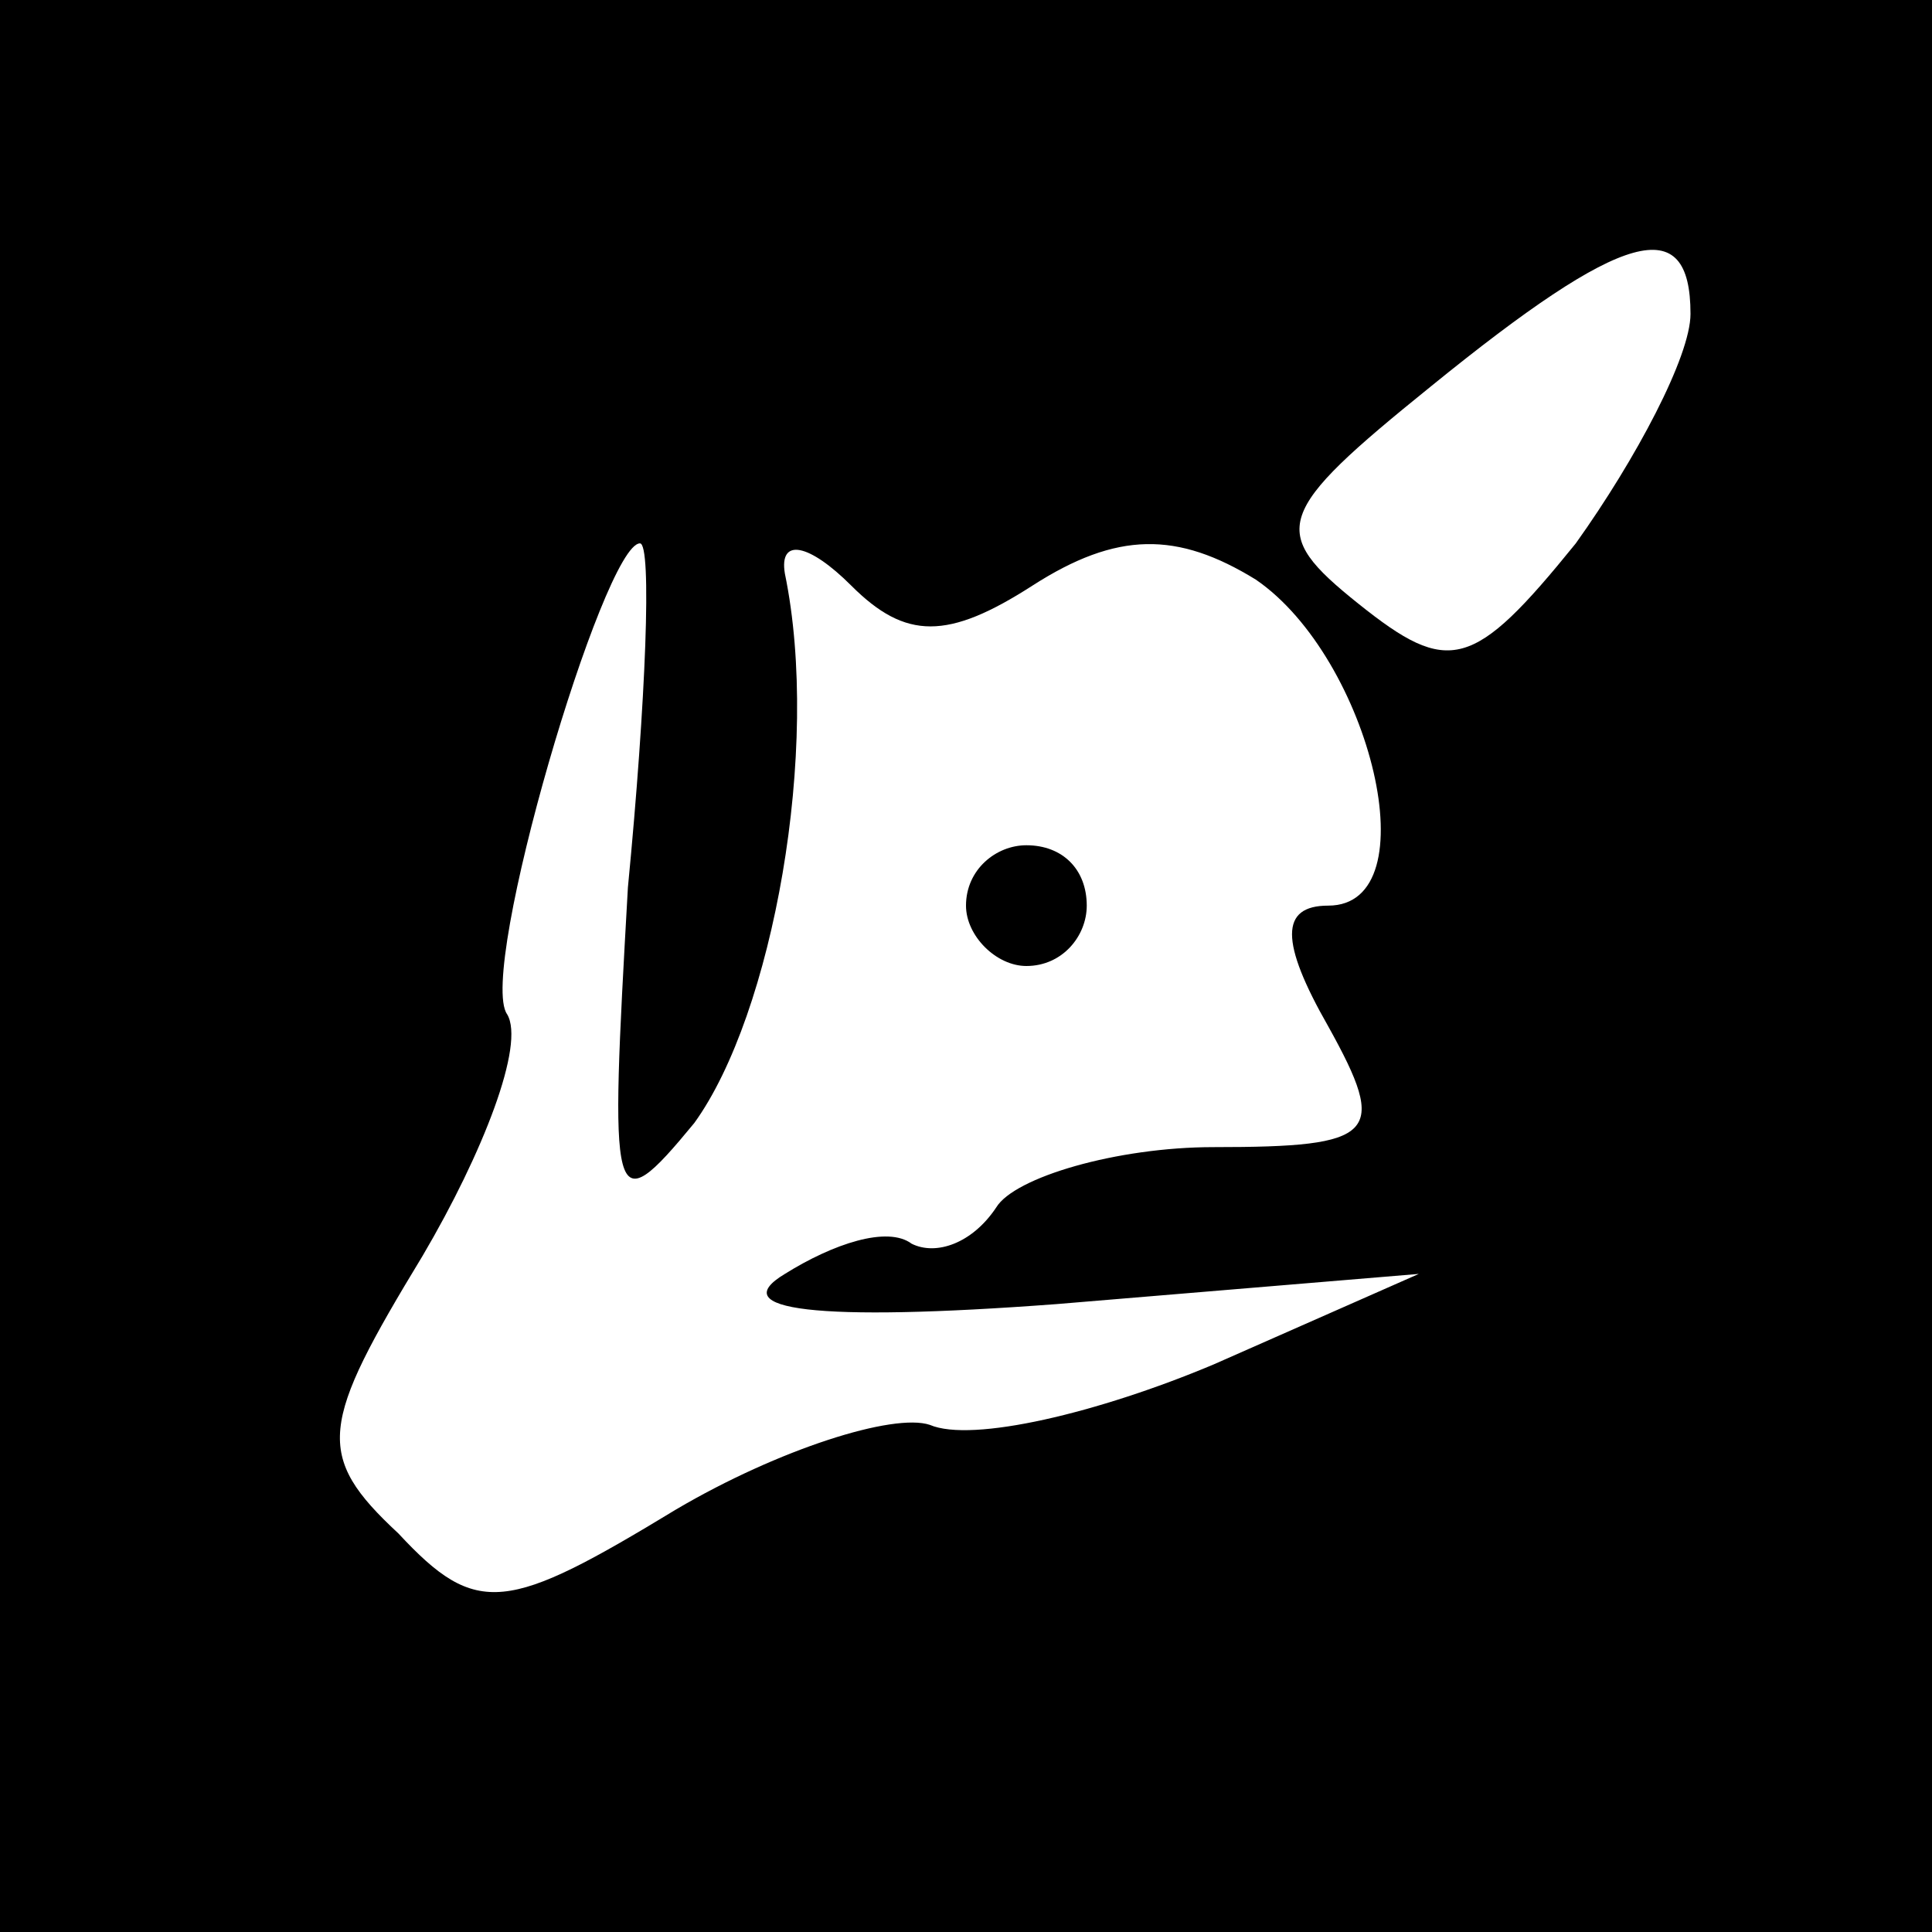 <?xml version="1.0" standalone="no"?>
<!DOCTYPE svg PUBLIC "-//W3C//DTD SVG 20010904//EN"
 "http://www.w3.org/TR/2001/REC-SVG-20010904/DTD/svg10.dtd">
<svg version="1.0" xmlns="http://www.w3.org/2000/svg"
 width="32pt" height="32pt" viewBox="0 0 32 32"
 preserveAspectRatio="xMidYMid meet">
<rect x="0" y="0" width="32" height="32" fill="#808080" stroke="none"/>
<g transform="translate(0,32) scale(0.1,-0.1)"
fill="#000000" stroke="none">
<path fill="#000000" stroke="none" d="M0 160 l0 -160 160 0 160 0 0 160 0
160 -160 0 -160 0 0 -160z"/>
<path fill="#ffffff" stroke="none" d="M280 268 c0 -7 -9 -24 -19 -38 -17 -21
-21 -22 -36 -10 -15 12 -14 15 12 36 32 26 43 29 43 12z"/>
<path fill="#ffffff" stroke="none" d="M104 173 c-3 -53 -3 -56 11 -39 13 18
21 62 15 91 -1 6 4 5 11 -2 9 -9 16 -9 30 0 14 9 24 9 37 1 19 -13 29 -54 12
-54 -8 0 -8 -6 0 -20 10 -18 8 -20 -19 -20 -16 0 -33 -5 -36 -10 -4 -6 -10 -8
-14 -6 -4 3 -13 0 -21 -5 -10 -6 5 -8 45 -5 l60 5 -34 -15 c-19 -8 -40 -13
-47 -10 -6 2 -25 -4 -42 -14 -28 -17 -33 -18 -46 -4 -14 13 -13 18 4 46 10 17
17 35 14 40 -5 7 16 78 22 78 2 0 1 -26 -2 -57z"/>
<path fill="#000000" stroke="none" d="M160 170 c0 -5 5 -10 10 -10 6 0 10 5
10 10 0 6 -4 10 -10 10 -5 0 -10 -4 -10 -10z"/>
</g>
</svg>

